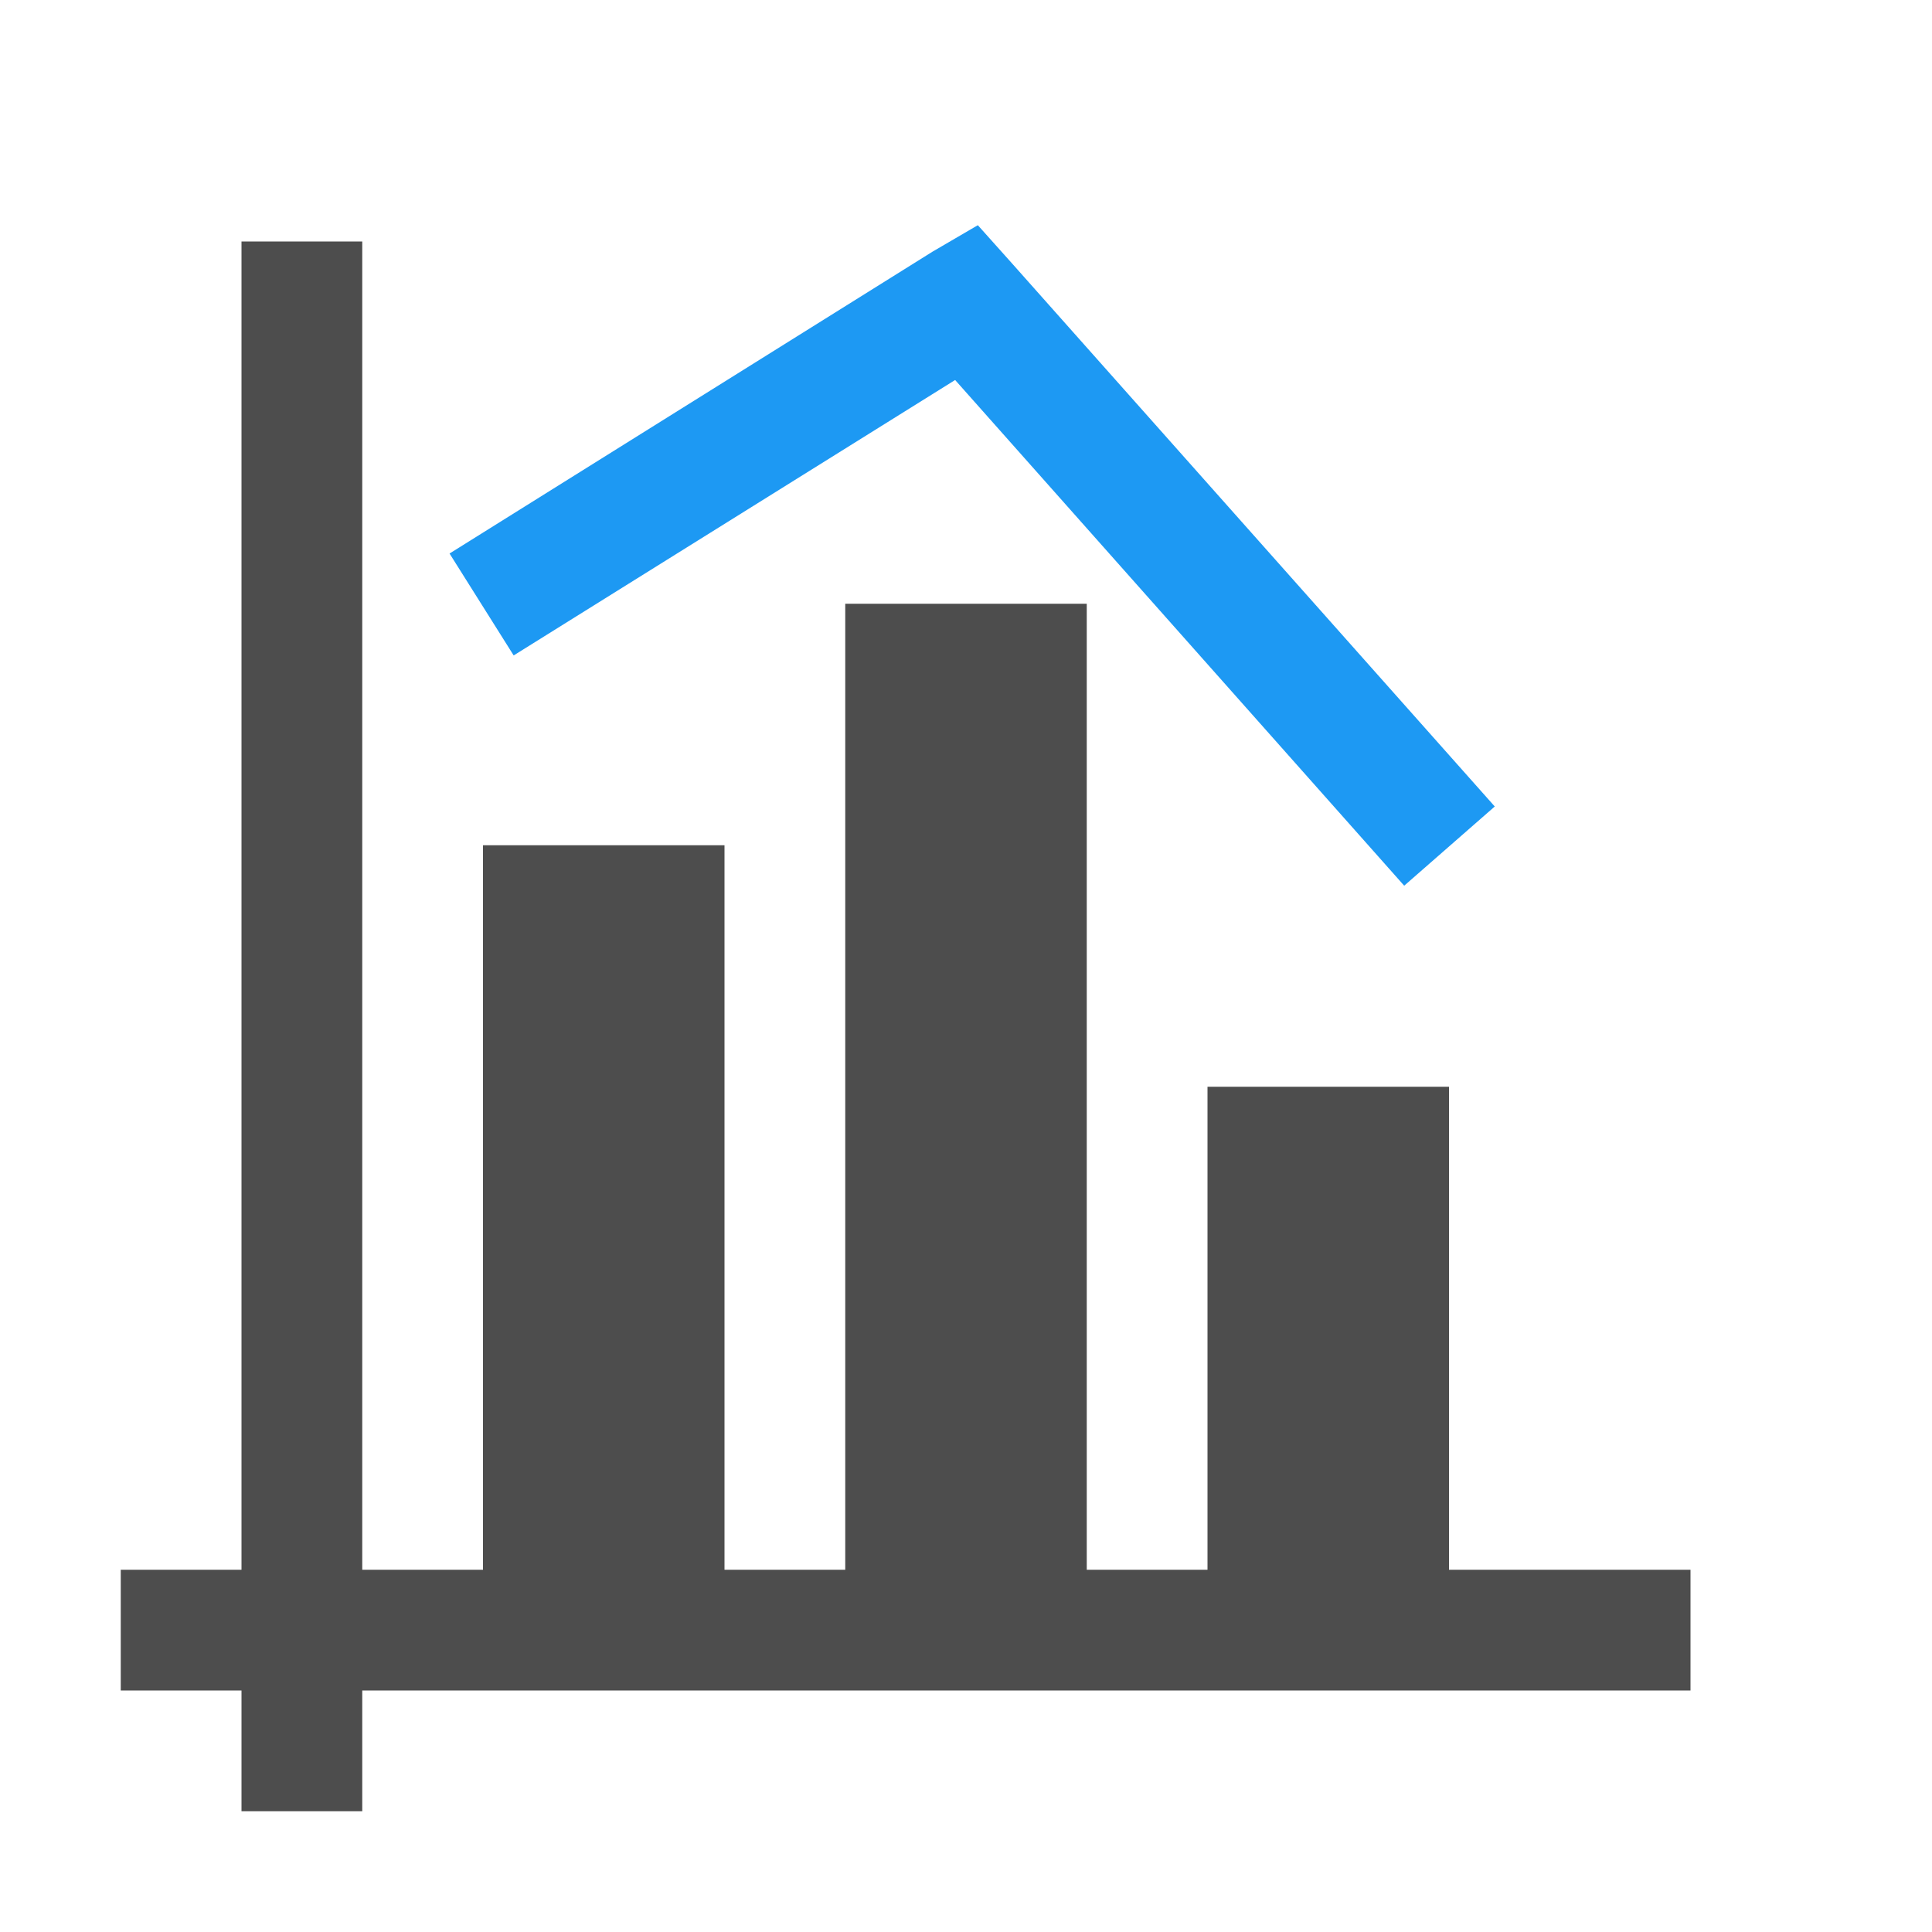 <svg viewBox="0 0 16 16" xmlns="http://www.w3.org/2000/svg"><path d="m8.098 1.865-.375.219-4 2.5.531.844 3.656-2.281 3.719 4.188.75-.656-4-4.5z" fill="#1d99f3"/><path d="m2 2v11h-1v1h1v1h1v-1h7 2 2v-1h-2v-4h-2v4h-1v-8h-2v8h-1v-6h-2v6h-1v-11z" fill="#4d4d4d"/></svg>